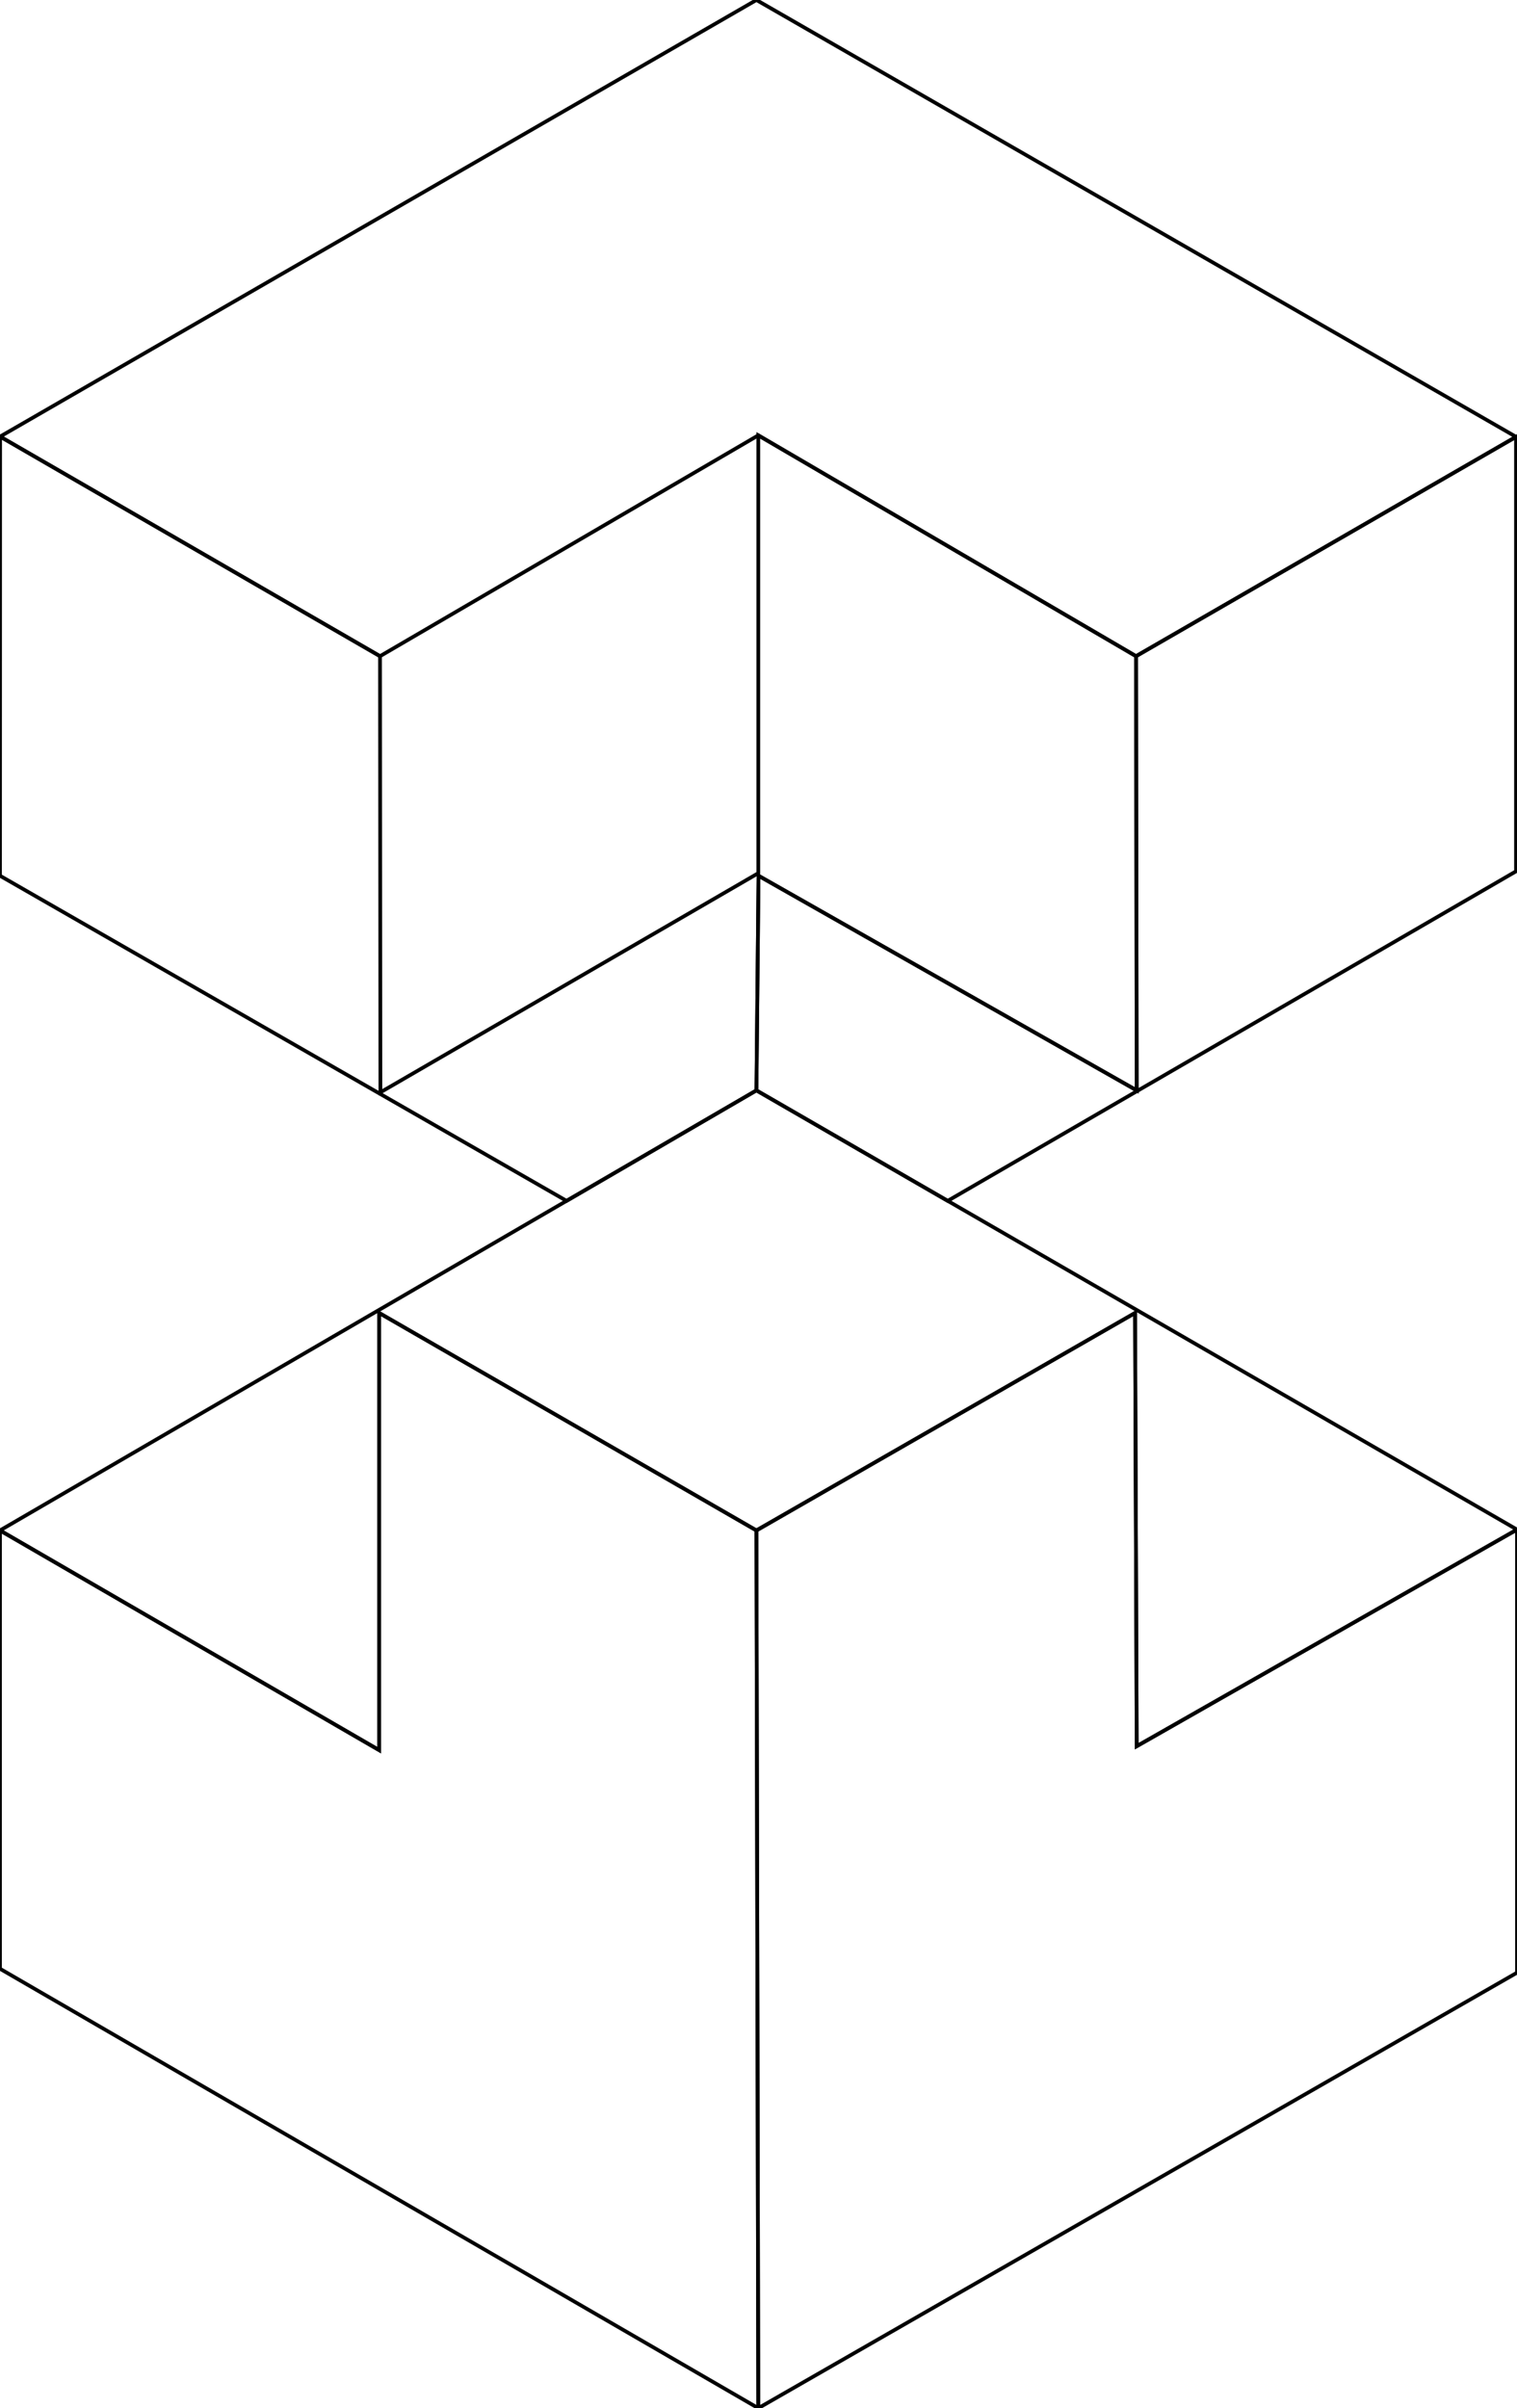 <?xml version="1.0" encoding="utf-8"?>
<!-- Generator: Adobe Illustrator 24.3.0, SVG Export Plug-In . SVG Version: 6.00 Build 0)  -->
<svg version="1.1" id="Layer_1" xmlns="http://www.w3.org/2000/svg" xmlns:xlink="http://www.w3.org/1999/xlink" x="0px" y="0px"
	 viewBox="0 0 406.45 645" style="enable-background:new 0 0 406.45 645;" xml:space="preserve">
<style type="text/css">
	.st0{fill:none;stroke:#000000;stroke-miterlimit:10;}
</style>
<polygon class="st0" points="0.03,116.93 202.67,0 406.19,117 304.38,175.75 203.17,116.6 101.82,175.75 "/>
<polygon class="st0" points="0,409.91 0,527.31 203.17,645 202.67,409.91 101.59,351.66 101.59,468.76 "/>
<polygon class="st0" points="304.12,351.66 202.67,409.91 203.17,645 406.45,528.36 406.45,409.68 304.56,467.7 "/>
<polygon class="st0" points="0,409.91 101.59,468.76 101.59,351.66 202.67,409.91 304.12,351.66 304.56,467.7 406.45,409.68 
	202.67,292.05 "/>
<polygon class="st0" points="0.03,116.93 0,234.56 151.8,321.64 202.67,292.05 203.23,234.56 304.56,292.05 304.38,175.75 
	203.17,116.6 203.17,233.87 101.92,292.57 101.82,175.75 "/>
<polygon class="st0" points="406.19,233.37 406.19,117 304.38,175.75 304.56,292.05 203.23,234.56 202.67,292.05 253.92,321.64 "/>
</svg>

